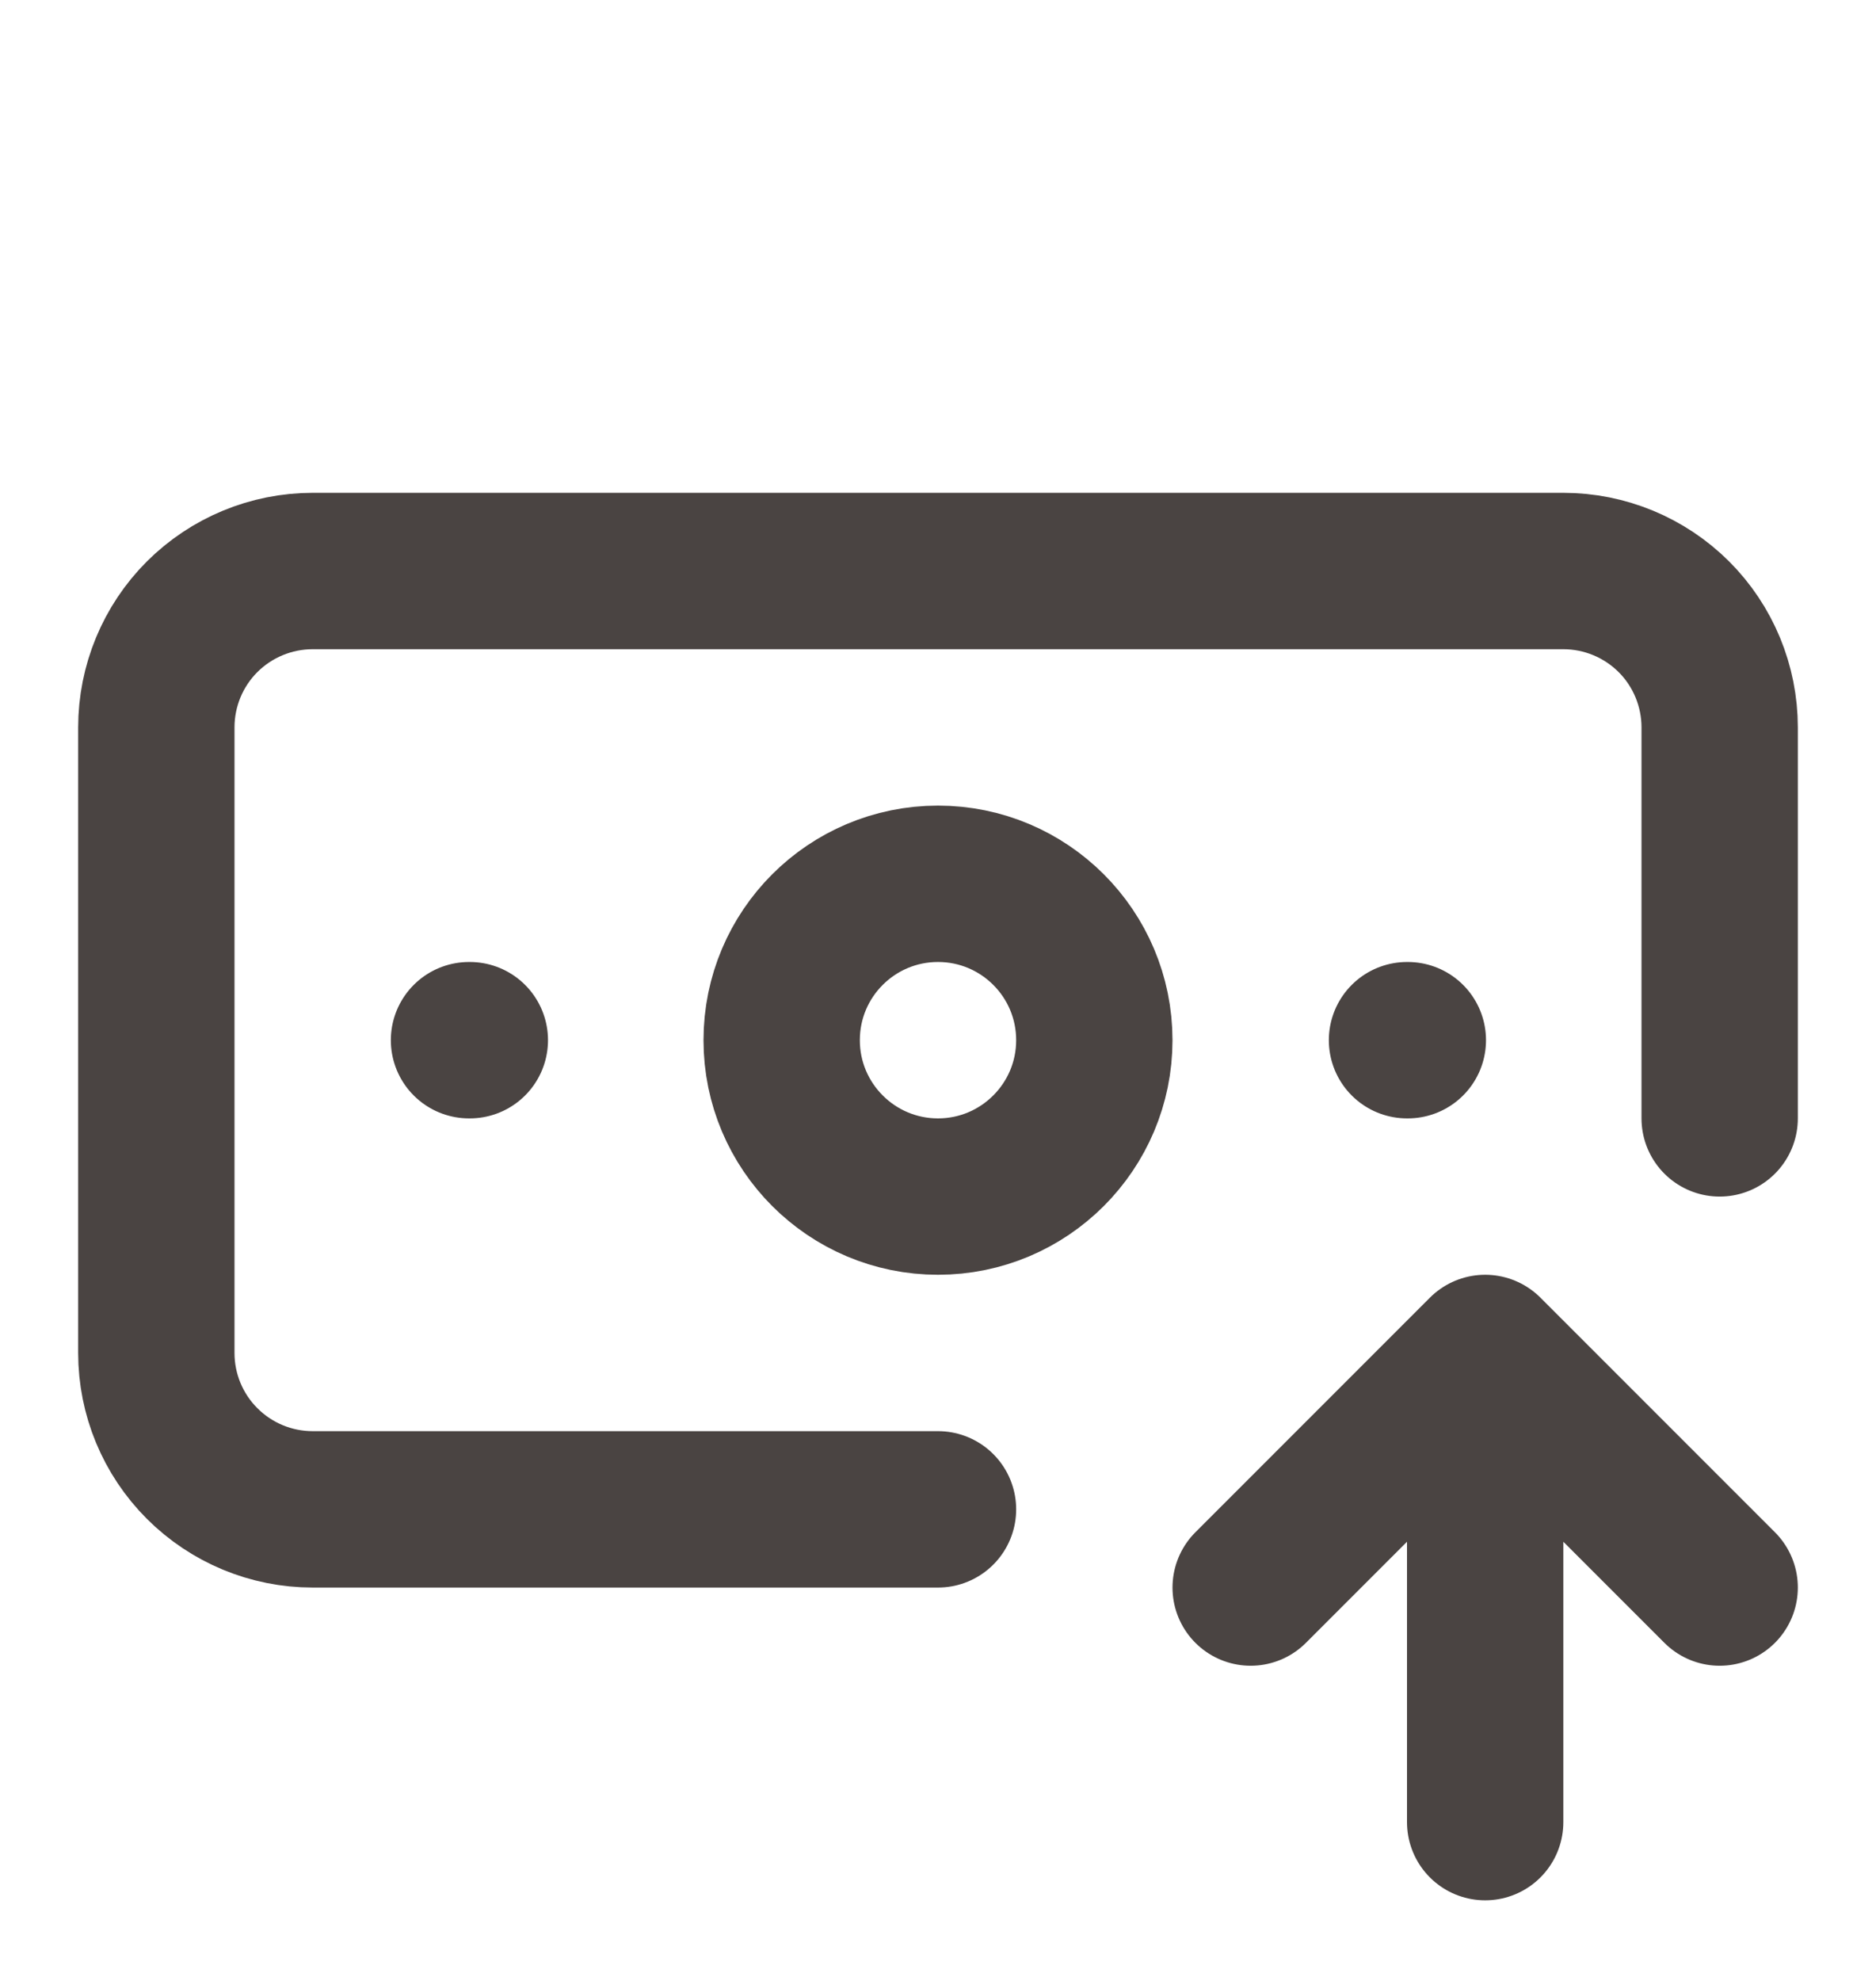<svg width="18" height="19" viewBox="0 0 18 19" fill="none" xmlns="http://www.w3.org/2000/svg">
<g clip-path="url(#clip0_2588_1428)">
<path d="M9 14.477H3C2.602 14.477 2.221 14.319 1.939 14.037C1.658 13.756 1.5 13.375 1.5 12.977V6.977C1.5 6.579 1.658 6.197 1.939 5.916C2.221 5.635 2.602 5.477 3 5.477H15C15.398 5.477 15.779 5.635 16.061 5.916C16.342 6.197 16.5 6.579 16.5 6.977V10.727M13.5 9.977H13.508M14.25 17.477V12.977M14.25 12.977L16.5 15.227M14.25 12.977L12 15.227M4.5 9.977H4.508M10.5 9.977C10.5 10.805 9.828 11.477 9 11.477C8.172 11.477 7.5 10.805 7.5 9.977C7.5 9.148 8.172 8.477 9 8.477C9.828 8.477 10.5 9.148 10.5 9.977Z" stroke="#4A4442" stroke-width="1.5" stroke-linecap="round" stroke-linejoin="round"/>
</g>
<defs>
<clipPath id="clip0_2588_1428">
<rect width="18" height="18" fill="white" transform="translate(0 0.977)"/>
</clipPath>
</defs>
</svg>
